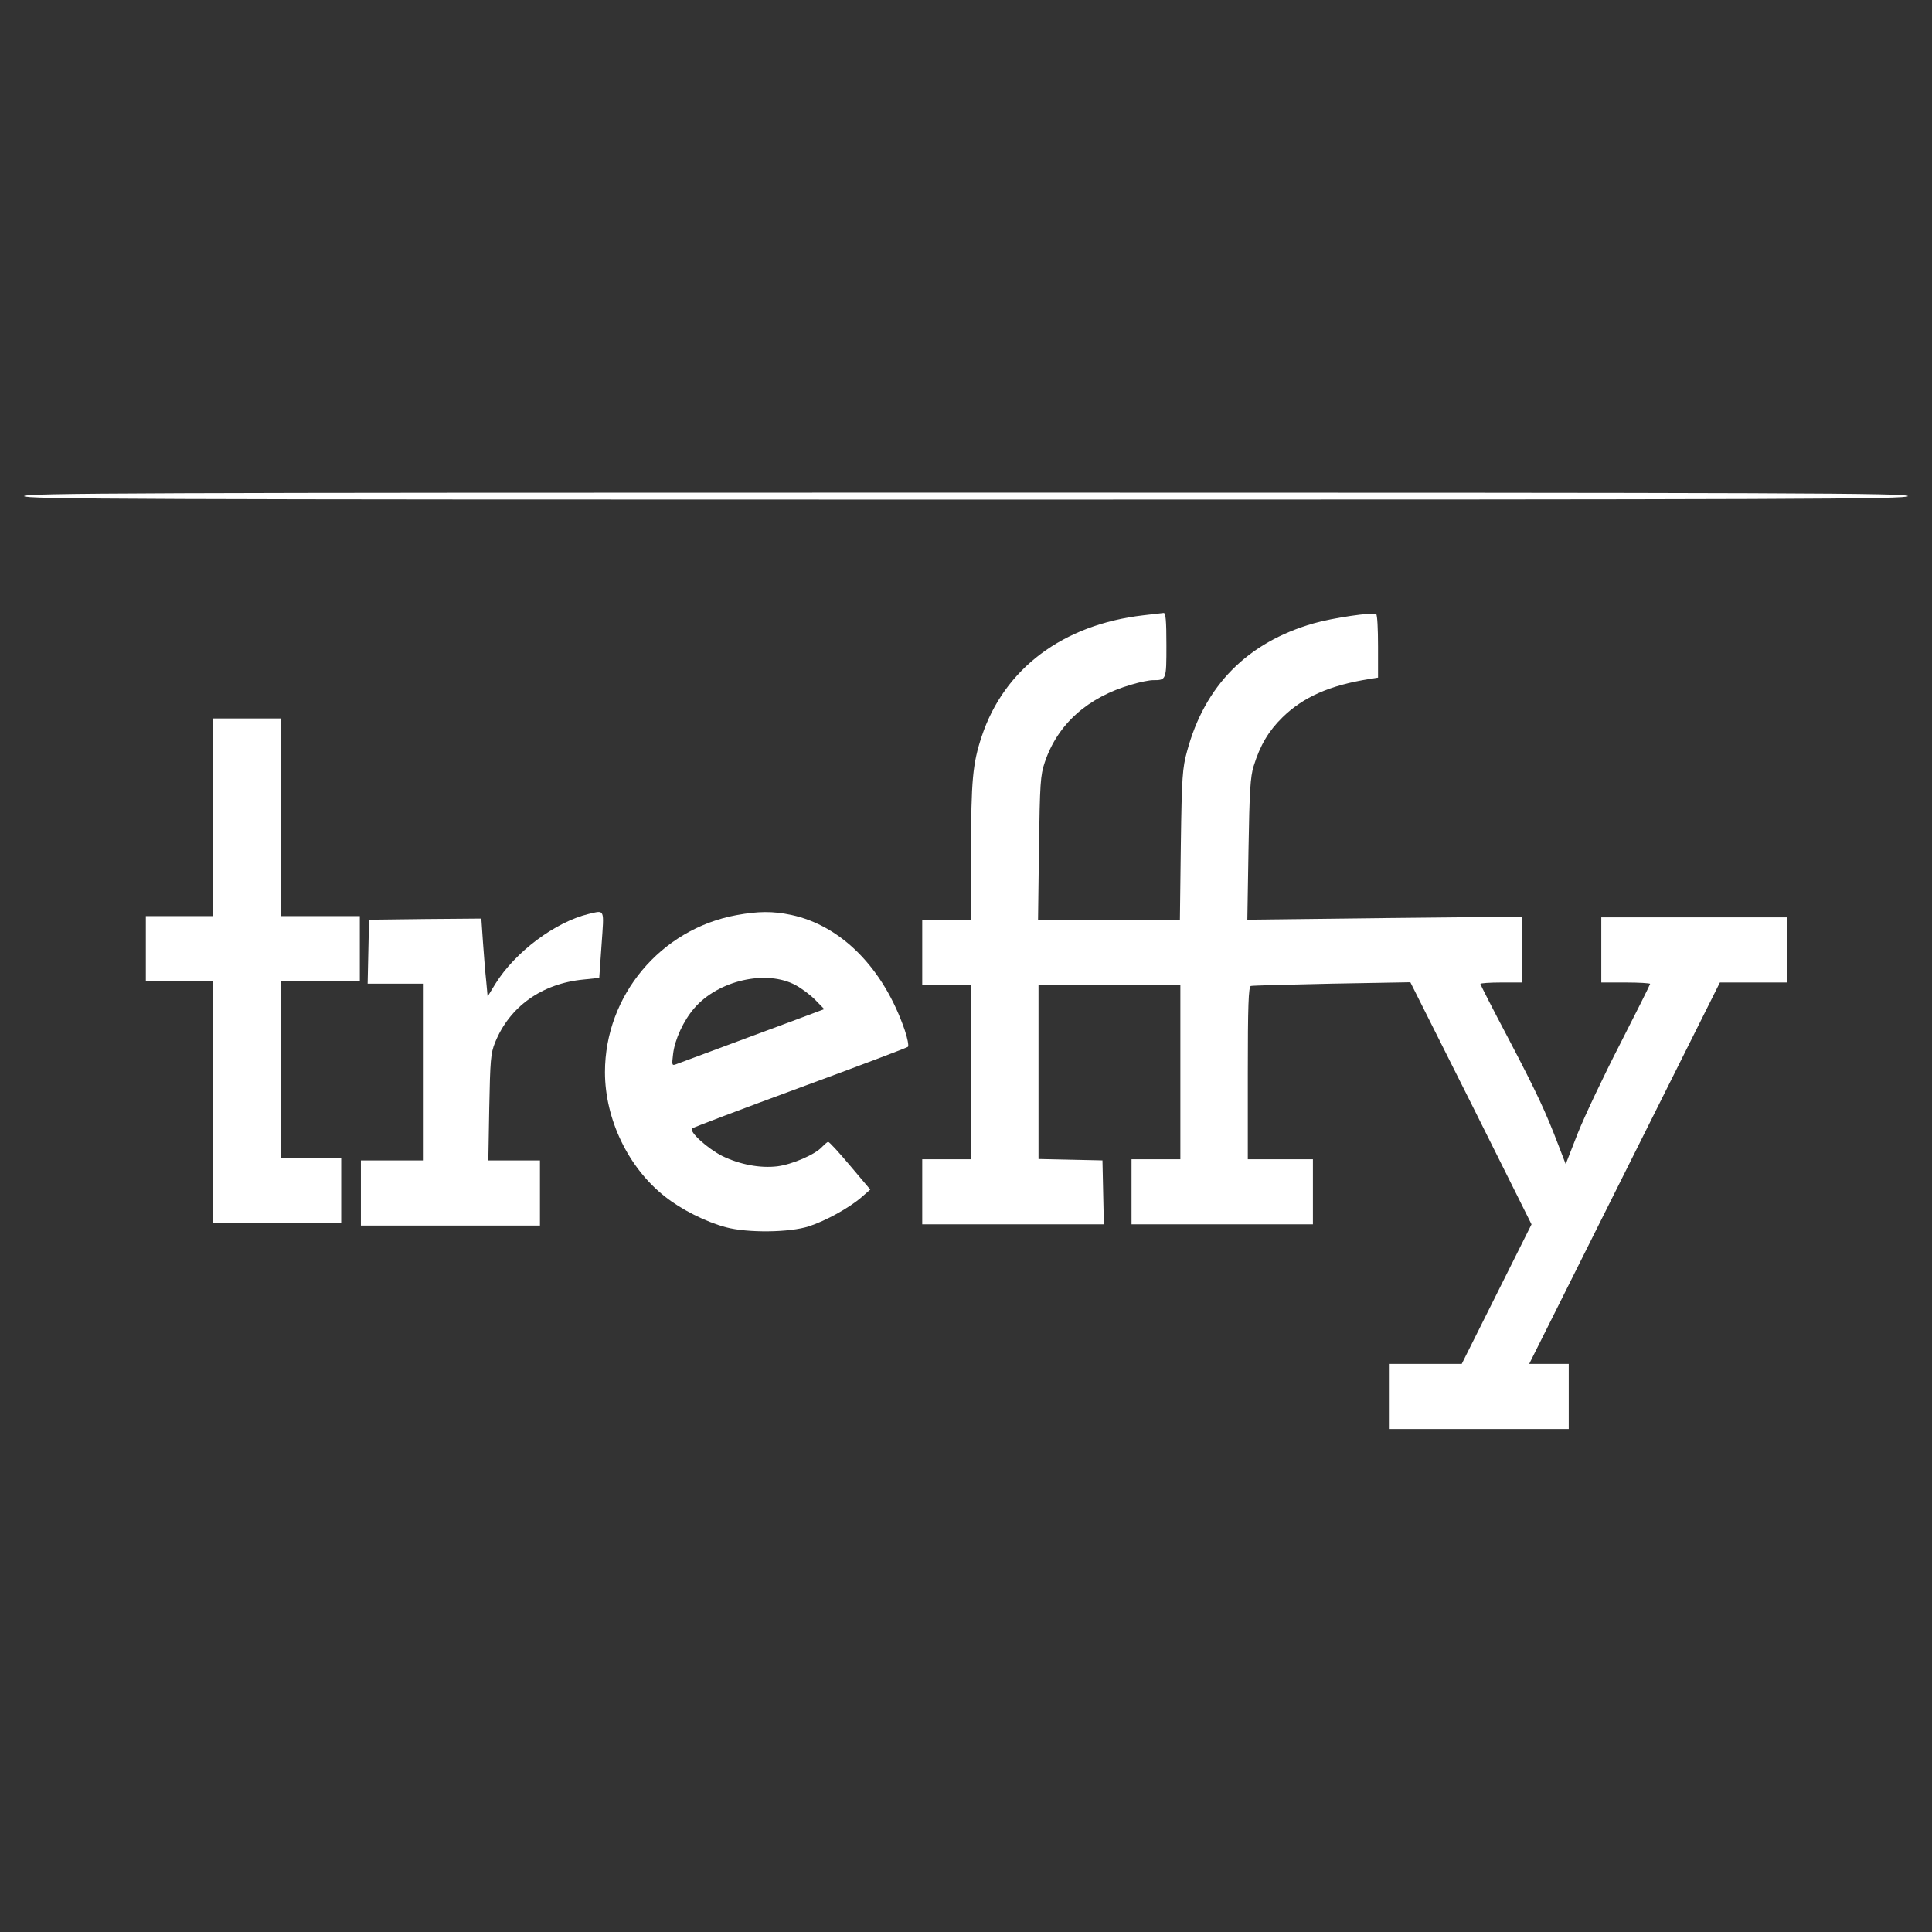 <?xml version="1.0" encoding="UTF-8" standalone="no" ?>
<!DOCTYPE svg PUBLIC "-//W3C//DTD SVG 1.1//EN" "http://www.w3.org/Graphics/SVG/1.1/DTD/svg11.dtd">
<svg xmlns="http://www.w3.org/2000/svg" xmlns:xlink="http://www.w3.org/1999/xlink" version="1.1" width="1080" height="1080" viewBox="0 0 1080 1080" xml:space="preserve">
<rect x="0" y="0" width="1080" height="1080" fill="#333333" stroke="none"/>
<desc>Created with Fabric.js 5.2.4</desc>
<defs>
</defs>
<g transform="matrix(1 0 0 1 540 540)" id="48d3e73a-6409-414d-8a3e-344b0debf19e"  >
<rect style="stroke: none; stroke-width: 1; stroke-dasharray: none; stroke-linecap: butt; stroke-dashoffset: 0; stroke-linejoin: miter; stroke-miterlimit: 4; fill: rgb(255,255,255); fill-rule: nonzero; opacity: 1; visibility: hidden;" vector-effect="non-scaling-stroke"  x="-540" y="-540" rx="0" ry="0" width="1080" height="1080" />
</g>
<g transform="matrix(1 0 0 1 540 540)" id="da522146-d28f-4abf-8ba0-316298cad620"  >
</g>
<g transform="matrix(1 0 0 1 540 540)"  >
<g style="" vector-effect="non-scaling-stroke"   >
		<g transform="matrix(0.13 0 0 -0.13 0 -262.67)"  >
<path style="stroke: none; stroke-width: 1; stroke-dasharray: none; stroke-linecap: butt; stroke-dashoffset: 0; stroke-linejoin: miter; stroke-miterlimit: 4; fill: rgb(255,255,255); fill-rule: nonzero; opacity: 1;" vector-effect="non-scaling-stroke"  transform=" translate(-4050, -4605)" d="M 0 4605 C 0 4592 457 4590 4050 4590 C 7643 4590 8100 4592 8100 4605 C 8100 4618 7643 4620 4050 4620 C 457 4620 0 4618 0 4605 z" stroke-linecap="round" />
</g>
		<g transform="matrix(0.13 0 0 -0.13 217.33 30.73)"  >
<path style="stroke: none; stroke-width: 1; stroke-dasharray: none; stroke-linecap: butt; stroke-dashoffset: 0; stroke-linejoin: miter; stroke-miterlimit: 4; fill: rgb(255,255,255); fill-rule: nonzero; opacity: 1;" vector-effect="non-scaling-stroke"  transform=" translate(-5680, -2404.51)" d="M 4771 4149 C 4425 4109 4173 3920 4076 3629 C 4037 3512 4030 3440 4030 3128 L 4030 2840 L 3925 2840 L 3820 2840 L 3820 2700 L 3820 2560 L 3925 2560 L 4030 2560 L 4030 2185 L 4030 1810 L 3925 1810 L 3820 1810 L 3820 1670 L 3820 1530 L 4210 1530 L 4601 1530 L 4598 1668 L 4595 1805 L 4458 1808 L 4320 1811 L 4320 2185 L 4320 2560 L 4625 2560 L 4930 2560 L 4930 2185 L 4930 1810 L 4825 1810 L 4720 1810 L 4720 1670 L 4720 1530 L 5110 1530 L 5500 1530 L 5500 1670 L 5500 1810 L 5360 1810 L 5220 1810 L 5220 2180 C 5220 2468 5223 2552 5233 2555 C 5239 2557 5397 2561 5582 2565 L 5919 2571 L 6180 2051 L 6440 1530 L 6290 1230 L 6140 930 L 5985 930 L 5830 930 L 5830 790 L 5830 650 L 6215 650 L 6600 650 L 6600 790 L 6600 930 L 6515 930 L 6430 930 L 6840 1750 L 7250 2570 L 7395 2570 L 7540 2570 L 7540 2710 L 7540 2850 L 7140 2850 L 6740 2850 L 6740 2710 L 6740 2570 L 6845 2570 C 6903 2570 6950 2567 6950 2564 C 6950 2561 6892 2445 6821 2306 C 6750 2168 6668 1995 6639 1922 L 6587 1789 L 6555 1872 C 6502 2011 6463 2096 6339 2332 C 6273 2457 6220 2561 6220 2564 C 6220 2567 6261 2570 6310 2570 L 6400 2570 L 6400 2712 L 6400 2853 L 5809 2847 L 5218 2840 L 5223 3142 C 5227 3391 5231 3455 5245 3500 C 5273 3591 5310 3652 5369 3710 C 5459 3798 5573 3848 5743 3875 L 5780 3881 L 5780 4015 C 5780 4089 5777 4151 5772 4154 C 5757 4163 5585 4138 5502 4114 C 5218 4032 5035 3847 4959 3565 C 4939 3493 4936 3455 4932 3163 L 4928 2840 L 4623 2840 L 4318 2840 L 4322 3148 C 4326 3426 4328 3461 4347 3517 C 4402 3681 4532 3797 4720 3851 C 4756 3862 4797 3870 4812 3870 C 4870 3870 4870 3870 4870 4021 C 4870 4126 4867 4160 4858 4159 C 4851 4158 4812 4154 4771 4149 z" stroke-linecap="round" />
</g>
		<g transform="matrix(0.13 0 0 -0.13 -398.67 2.67)"  >
<path style="stroke: none; stroke-width: 1; stroke-dasharray: none; stroke-linecap: butt; stroke-dashoffset: 0; stroke-linejoin: miter; stroke-miterlimit: 4; fill: rgb(255,255,255); fill-rule: nonzero; opacity: 1;" vector-effect="non-scaling-stroke"  transform=" translate(-1060, -2615)" d="M 890 3275 L 890 2850 L 745 2850 L 600 2850 L 600 2710 L 600 2570 L 745 2570 L 890 2570 L 890 2050 L 890 1530 L 1165 1530 L 1440 1530 L 1440 1670 L 1440 1810 L 1310 1810 L 1180 1810 L 1180 2190 L 1180 2570 L 1350 2570 L 1520 2570 L 1520 2710 L 1520 2850 L 1350 2850 L 1180 2850 L 1180 3275 L 1180 3700 L 1035 3700 L 890 3700 L 890 3275 z" stroke-linecap="round" />
</g>
		<g transform="matrix(0.13 0 0 -0.13 -270.59 57.45)"  >
<path style="stroke: none; stroke-width: 1; stroke-dasharray: none; stroke-linecap: butt; stroke-dashoffset: 0; stroke-linejoin: miter; stroke-miterlimit: 4; fill: rgb(255,255,255); fill-rule: nonzero; opacity: 1;" vector-effect="non-scaling-stroke"  transform=" translate(-2020.61, -2204.15)" d="M 2480 2870 C 2335 2835 2163 2706 2078 2569 L 2045 2515 L 2039 2580 C 2035 2616 2029 2691 2025 2748 L 2018 2850 L 1776 2848 L 1535 2845 L 1532 2708 L 1529 2570 L 1650 2570 L 1770 2570 L 1770 2190 L 1770 1810 L 1635 1810 L 1500 1810 L 1500 1670 L 1500 1530 L 1885 1530 L 2270 1530 L 2270 1670 L 2270 1810 L 2159 1810 L 2048 1810 L 2052 2038 C 2056 2239 2058 2271 2077 2317 C 2139 2471 2278 2571 2458 2588 L 2525 2595 L 2535 2738 C 2546 2895 2550 2886 2480 2870 z" stroke-linecap="round" />
</g>
		<g transform="matrix(0.13 0 0 -0.13 -117.05 59.09)"  >
<path style="stroke: none; stroke-width: 1; stroke-dasharray: none; stroke-linecap: butt; stroke-dashoffset: 0; stroke-linejoin: miter; stroke-miterlimit: 4; fill: rgb(255,255,255); fill-rule: nonzero; opacity: 1;" vector-effect="non-scaling-stroke"  transform=" translate(-3172.12, -2191.85)" d="M 3085 2865 C 2759 2805 2520 2519 2520 2190 C 2520 1987 2621 1778 2778 1655 C 2848 1599 2954 1546 3040 1523 C 3133 1498 3314 1500 3397 1527 C 3470 1551 3570 1606 3623 1652 L 3661 1685 L 3574 1788 C 3527 1844 3485 1890 3480 1890 C 3476 1890 3465 1880 3454 1869 C 3425 1836 3325 1793 3261 1785 C 3186 1776 3100 1793 3025 1829 C 2960 1862 2880 1935 2895 1948 C 2901 1953 3110 2032 3360 2124 C 3610 2216 3819 2295 3823 2299 C 3827 2303 3821 2336 3809 2371 C 3718 2636 3537 2820 3321 2866 C 3241 2883 3178 2882 3085 2865 z M 3340 2564 C 3366 2550 3405 2521 3426 2499 L 3463 2461 L 3439 2452 C 3426 2447 3287 2395 3130 2337 C 2973 2279 2836 2228 2826 2224 C 2808 2217 2807 2220 2813 2268 C 2820 2330 2858 2412 2904 2465 C 3007 2585 3215 2632 3340 2564 z" stroke-linecap="round" />
</g>
</g>
</g>
</svg>
